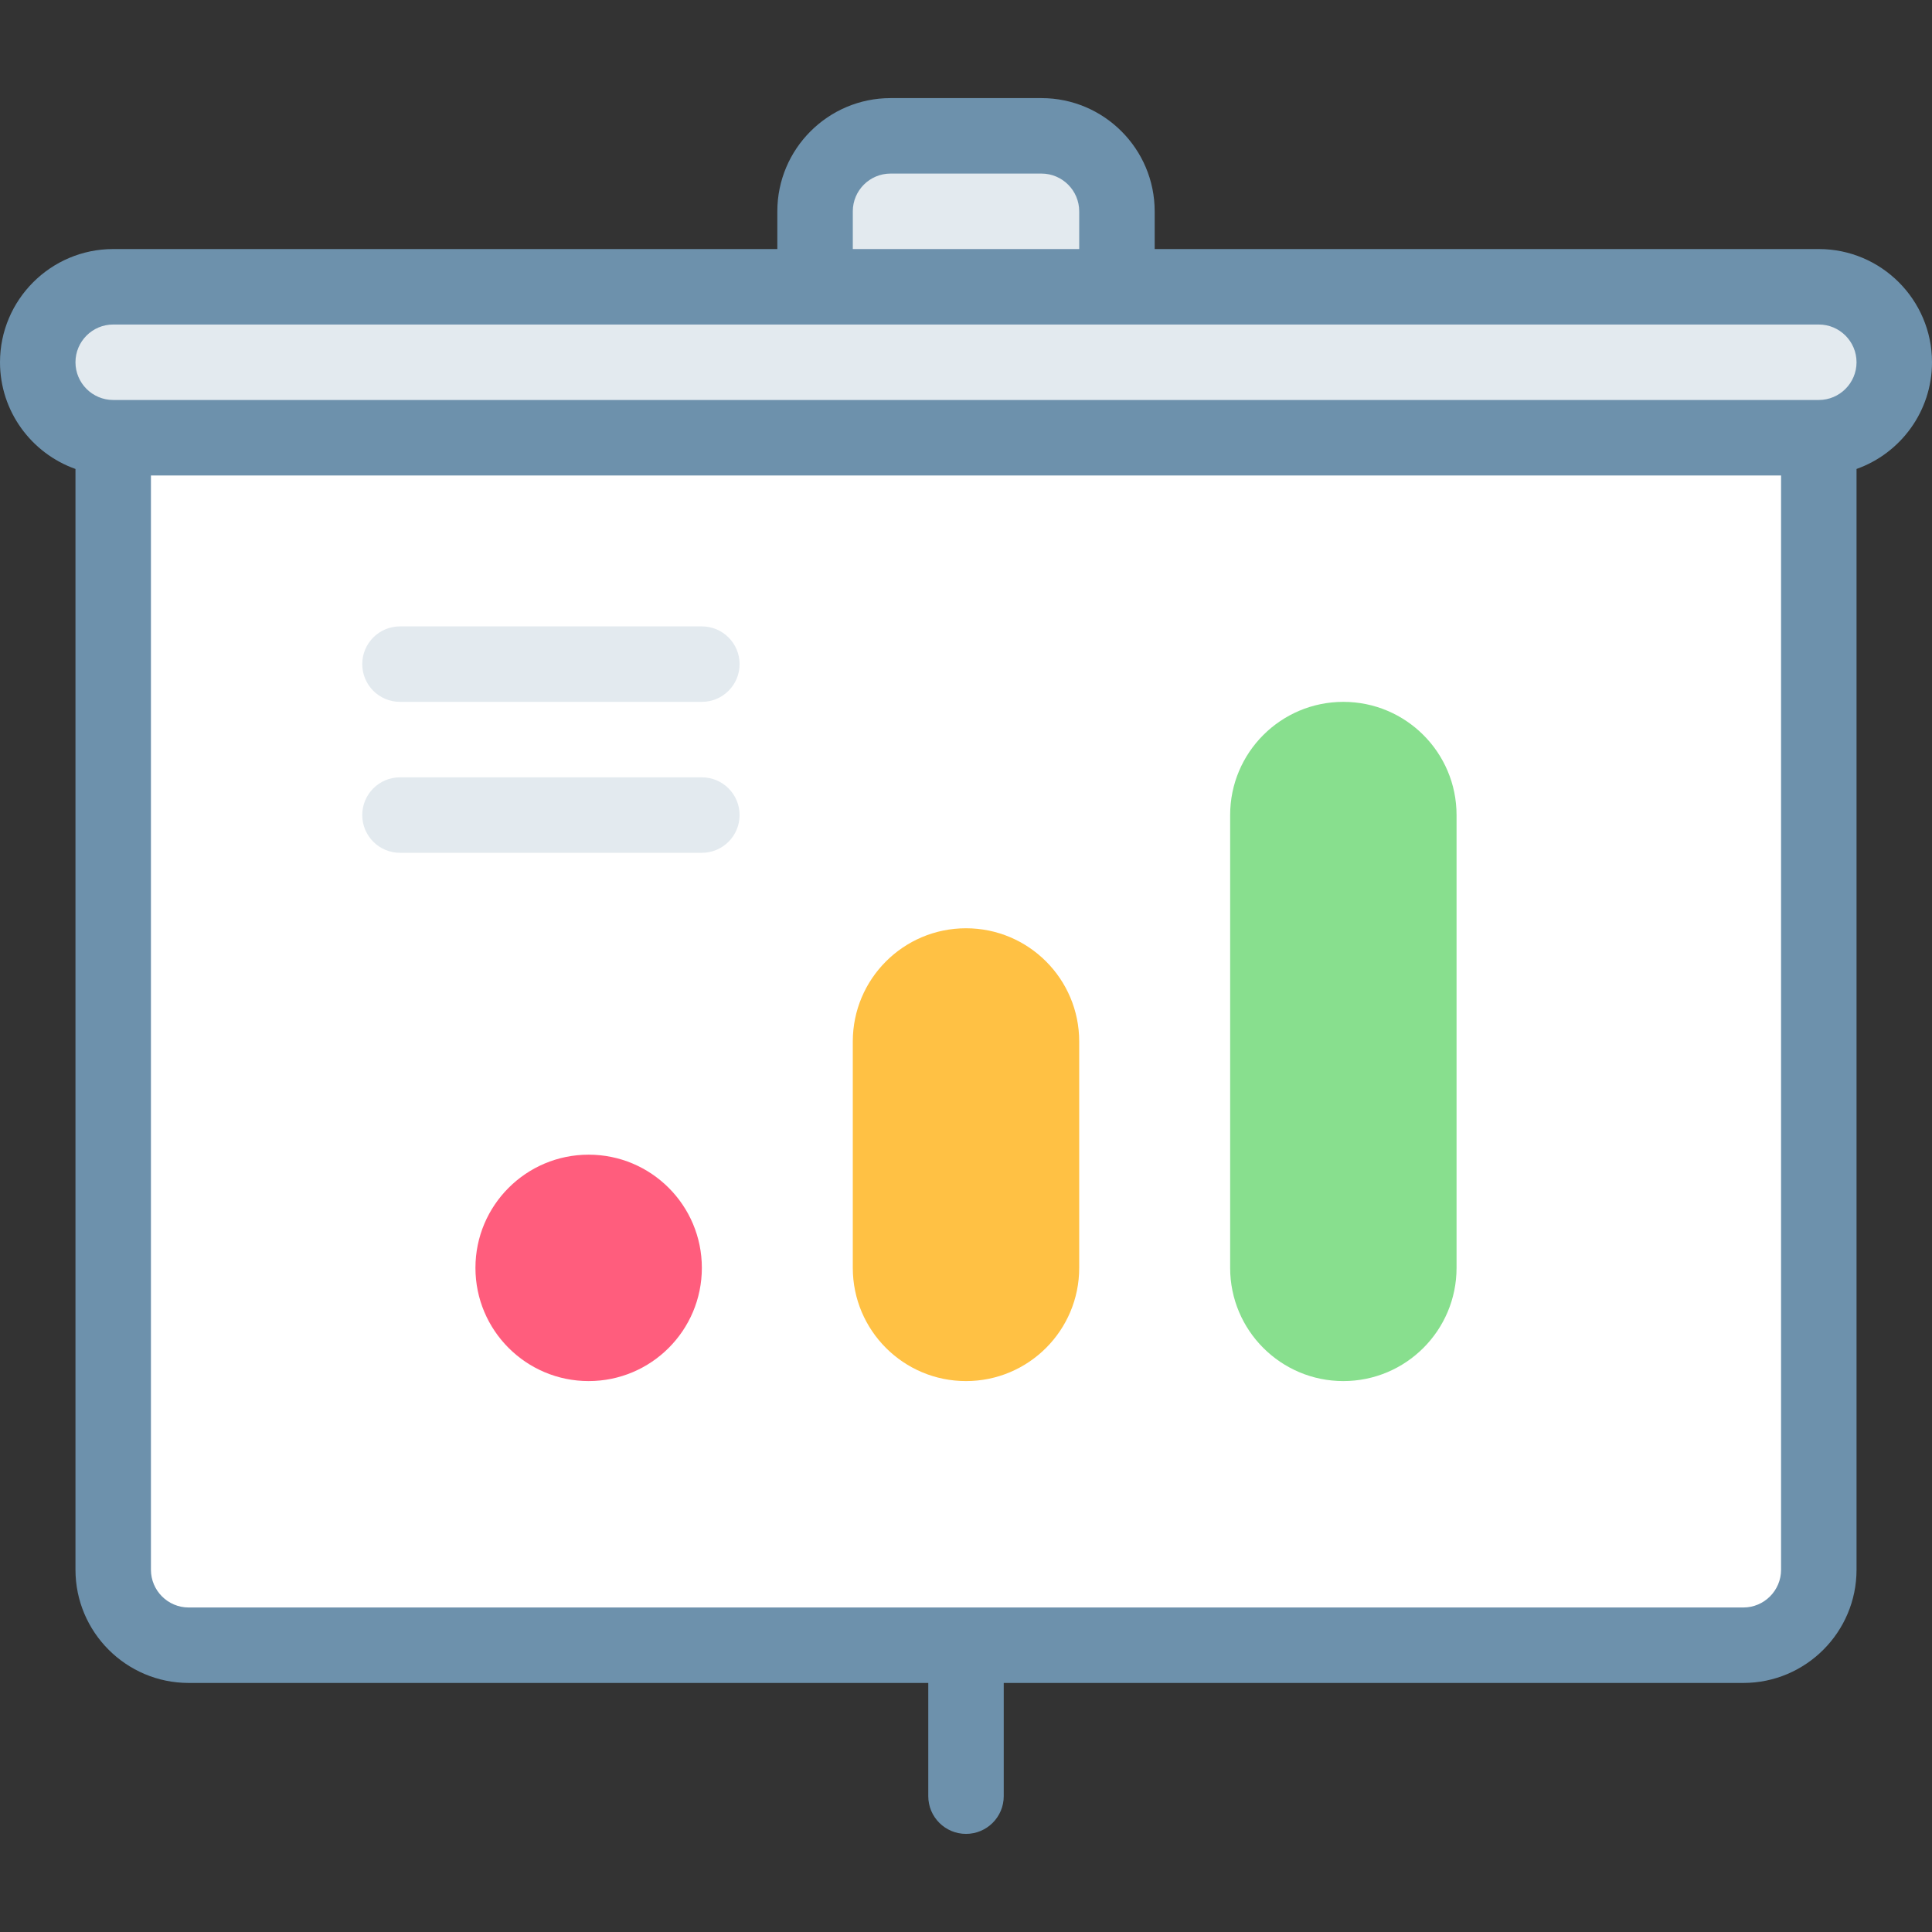 <svg id="Layer_1" enable-background="new 0 0 511.999 511.999" height="512" viewBox="0 0 511.999 511.999" width="512" xmlns="http://www.w3.org/2000/svg"><rect x="0" y="0" width="511.999" height="511.999" fill="#333333" stroke="none"/><g><g clip-rule="evenodd" fill-rule="evenodd"><path d="m216 76h80v-20c0-11-9-20-20-20h-40c-11 0-20 9-20 20z" fill="#e3eaef"/><path d="m296 76h-80-186c-11 0-20 9-20 20s8.999 20 20 20h452c11 0 20-9 20-20s-8.999-20-20-20z" fill="#e3eaef"/><path d="m481.999 116h-451.999v299.999c0 11 9 20 20 20h412c11 0 20-9 20-20v-299.999z" fill="#fff"/><path d="m155.997 365.999h.001c16.568 0 30-13.431 30-30 0-16.568-13.431-30-30-30h-.001c-16.568 0-30 13.431-30 30 .001 16.569 13.432 30 30 30z" fill="#ff5d7d"/><path d="m255.999 366h.001c16.568 0 30-13.431 30-30v-60c0-16.568-13.431-30-30-30h-.001c-16.568 0-30 13.431-30 30v60c0 16.568 13.432 30 30 30z" fill="#ffc144"/><path d="m356.001 365.999h.001c16.568 0 30-13.431 30-30v-120c0-16.568-13.431-30-30-30h-.001c-16.568 0-30 13.431-30 30v120.001c0 16.568 13.431 29.999 30 29.999z" fill="#88df8e"/><g fill="#e3eaef"><path d="m106 185.999c-5.523 0-10-4.477-10-10s4.477-10 10-10h79.999c5.523 0 10 4.477 10 10s-4.477 10-10 10z"/><path d="m106 226.001c-5.523 0-10-4.477-10-10s4.477-10 10-10h79.999c5.523 0 10 4.477 10 10s-4.477 10-10 10z"/></g></g><g><path d="m511.999 96c0-16.542-13.458-30-30-30h-175.999v-10c0-16.542-13.458-30-30-30h-40.001c-16.542 0-29.999 13.458-29.999 30v10h-176c-16.542 0-30 13.458-30 30 0 13.036 8.361 24.151 20 28.279v291.719c0 16.542 13.457 30 29.999 30h196.001v30c0 5.523 4.478 10 10 10s10-4.477 10-10v-30h196c16.542 0 29.999-13.458 29.999-30v-291.719c11.639-4.128 20-15.243 20-28.279zm-285.999-40c0-5.514 4.485-10 9.999-10h40.001c5.514 0 10 4.486 10 10v10h-60zm236 369.999h-412.001c-5.514 0-9.999-4.486-9.999-10v-289.999h431.999v289.999c0 5.514-4.485 10-9.999 10zm19.999-319.999h-451.999c-5.514 0-10-4.486-10-10s4.486-10 10-10h451.999c5.514 0 10 4.486 10 10s-4.486 10-10 10z" fill="#6d91ac"/></g></g></svg>